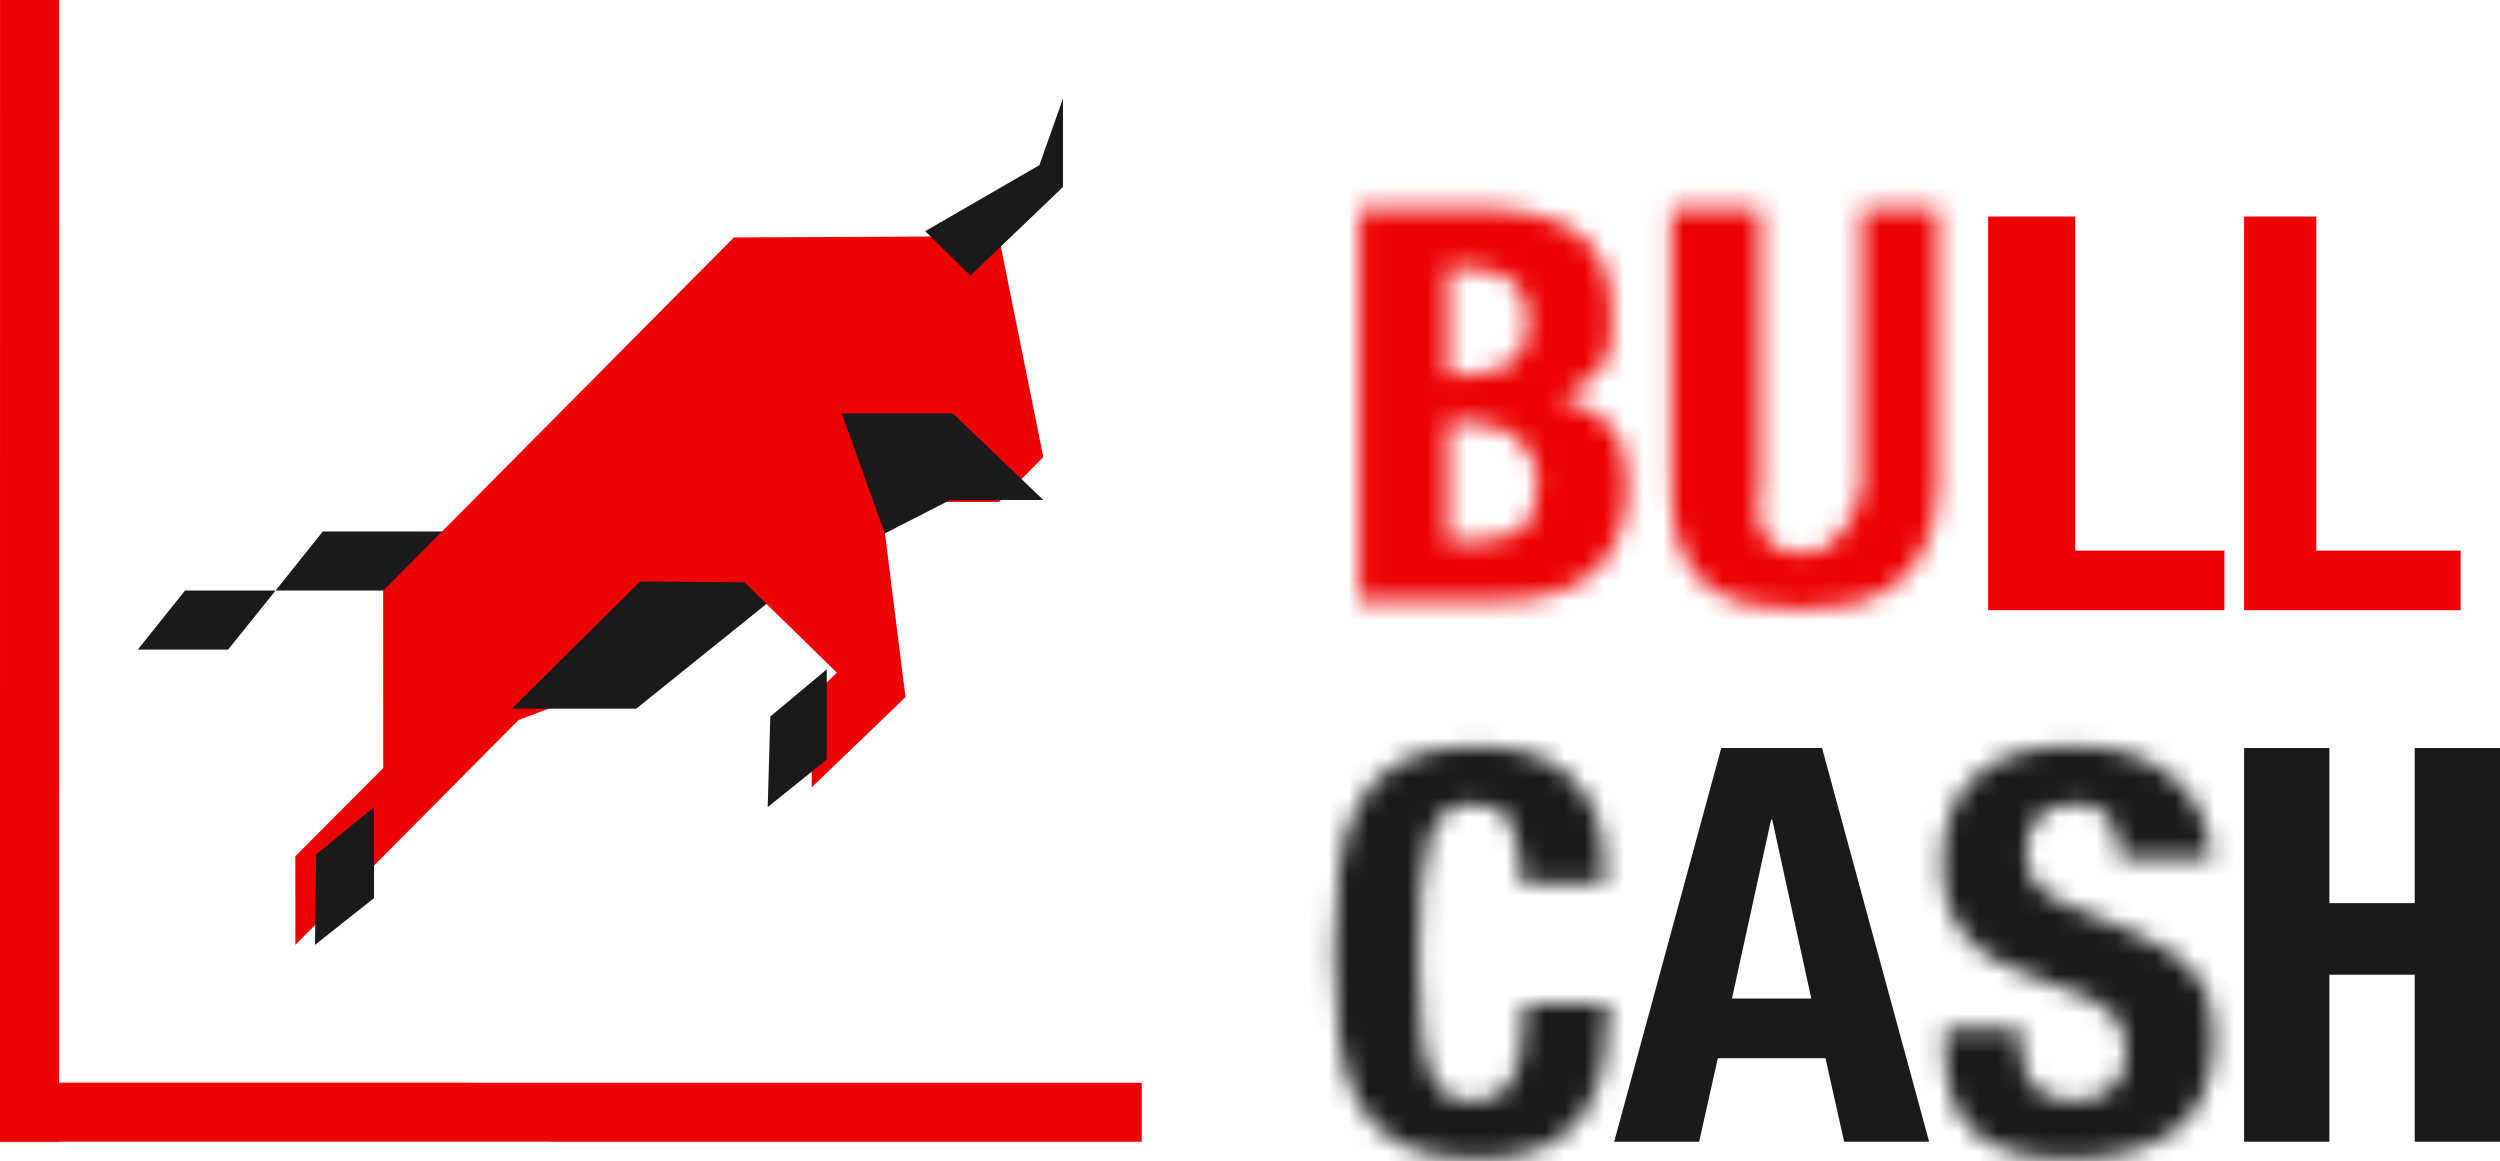 <?xml version="1.0" encoding="UTF-8"?>
<svg width="127px" height="59px" viewBox="0 0 127 59" version="1.1" xmlns="http://www.w3.org/2000/svg" xmlns:xlink="http://www.w3.org/1999/xlink">
    <!-- Generator: Sketch 46.2 (44496) - http://www.bohemiancoding.com/sketch -->
    <title>Logo_bullo_cash Copy</title>
    <desc>Created with Sketch.</desc>
    <defs>
        <path d="M0.047,0.611 L0.047,20.519 L6.942,20.519 C8.182,20.519 9.239,20.426 10.075,20.11 C10.911,19.797 11.609,19.441 12.131,18.914 C12.652,18.387 13.06,17.773 13.277,17.071 C13.493,16.368 13.68,15.628 13.68,14.851 C13.68,13.521 13.494,12.458 12.806,11.664 C12.116,10.869 10.961,10.398 10.318,10.25 L10.318,10.195 C10.961,9.918 11.861,9.388 12.393,8.62 C12.923,7.853 12.874,6.927 12.874,5.854 C12.874,4.912 12.726,4.102 12.431,3.455 C12.135,2.808 11.722,2.261 11.192,1.873 C10.661,1.483 10.026,1.147 9.288,0.981 C8.551,0.814 7.749,0.611 6.884,0.611 L0.047,0.611 L0.047,0.611 Z M4.542,3.628 L5.555,3.628 C6.619,3.628 7.395,3.914 7.886,4.301 C8.379,4.69 8.625,5.446 8.625,6.389 C8.625,7.331 8.354,8.023 7.813,8.42 C7.272,8.817 6.412,9.057 5.232,9.057 L4.542,9.057 L4.542,3.628 L4.542,3.628 Z M4.542,11.47 L5.852,11.47 C6.323,11.47 6.756,11.649 7.149,11.74 C7.543,11.833 7.881,12.126 8.168,12.358 C8.452,12.589 8.679,12.882 8.846,13.26 C9.013,13.639 9.097,14.089 9.097,14.662 C9.097,15.808 8.782,16.542 8.153,16.966 C7.523,17.392 6.698,17.502 5.674,17.502 L4.542,17.502 L4.542,11.47 L4.542,11.47 Z" id="path-1"></path>
        <path d="M10.583,0.612 L10.583,14.657 C10.583,15.157 10.246,15.614 10.177,16.03 C10.108,16.446 9.678,16.807 9.49,17.111 C9.303,17.416 9.056,17.657 8.741,17.832 C8.425,18.009 8.023,18.096 7.51,18.096 C7.015,18.096 6.633,18.009 6.307,17.832 C5.982,17.657 5.778,17.416 5.59,17.111 C5.402,16.807 5.382,16.446 5.313,16.03 C5.243,15.614 5.424,15.157 5.424,14.657 L5.424,0.612 L0.911,0.612 L0.911,14.657 C0.911,15.989 1.007,17.07 1.384,17.902 C1.758,18.733 2.171,19.376 2.804,19.829 C3.436,20.282 4.16,20.583 4.971,20.729 C5.781,20.878 6.627,20.952 7.496,20.952 C8.366,20.952 9.218,20.869 10.029,20.703 C10.838,20.535 11.586,20.213 12.218,19.732 C12.849,19.252 13.407,18.6 13.783,17.777 C14.158,16.954 14.451,15.915 14.451,14.657 L14.451,0.612 L10.583,0.612 L10.583,0.612 Z" id="path-3"></path>
        <path d="M4.176,1.68 C3.228,2.201 2.501,2.925 1.998,3.851 C1.494,4.778 1.168,5.888 1.019,7.184 C0.872,8.479 0.798,9.892 0.798,11.425 C0.798,12.976 0.872,14.395 1.019,15.681 C1.168,16.967 1.494,18.074 1.998,19 C2.501,19.926 3.228,20.639 4.176,21.131 C5.124,21.623 6.398,21.875 7.999,21.875 C9.401,21.875 10.542,21.679 11.422,21.264 C12.301,20.849 12.982,20.297 13.467,19.559 C13.951,18.823 14.282,18.012 14.46,17.03 C14.637,16.047 14.727,14.63 14.727,14.013 L10.459,14.013 C10.459,14.63 10.388,15.89 10.251,16.561 C10.113,17.233 9.925,17.649 9.688,18.019 C9.451,18.387 9.17,18.634 8.843,18.756 C8.517,18.88 8.166,18.939 7.792,18.939 C7.337,18.939 6.937,18.85 6.591,18.67 C6.245,18.492 5.959,18.141 5.732,17.62 C5.504,17.101 5.336,16.366 5.228,15.421 C5.119,14.476 5.065,13.235 5.065,11.703 C5.065,10.267 5.104,9.045 5.184,8.054 C5.263,7.061 5.4,6.248 5.597,5.633 C5.795,5.018 6.068,4.556 6.413,4.281 C6.759,4.009 7.199,3.835 7.733,3.835 C8.7,3.835 9.367,4.098 9.733,4.768 C10.098,5.44 10.28,6.607 10.28,7.841 L14.549,7.841 C14.549,7.224 14.493,6.46 14.386,5.619 C14.276,4.778 14.005,4.14 13.57,3.411 C13.135,2.683 12.478,2.082 11.599,1.61 C10.721,1.137 9.52,0.901 7.999,0.901 C6.398,0.901 5.124,1.161 4.176,1.68 L4.176,1.68 Z" id="path-5"></path>
        <path d="M2.427,2.376 C1.261,3.36 0.679,4.854 0.679,6.857 C0.679,7.69 0.787,8.422 1.004,9.055 C1.222,9.689 1.563,10.247 2.027,10.729 C2.491,11.211 3.069,11.632 3.761,11.991 C4.452,12.351 5.272,12.681 6.22,12.984 C6.932,13.212 7.529,13.434 8.013,13.65 C8.498,13.869 8.887,14.109 9.185,14.374 C9.48,14.64 9.693,14.937 9.822,15.267 C9.951,15.599 10.014,15.991 10.014,16.445 C10.014,17.296 9.753,17.925 9.23,18.331 C8.705,18.738 8.118,18.94 7.466,18.94 C6.912,18.94 6.455,18.864 6.089,18.714 C5.722,18.562 5.433,18.354 5.215,18.09 C4.999,17.824 4.853,17.499 4.775,17.111 C4.694,16.723 4.661,16.294 4.661,15.82 L4.661,15.248 L0.792,15.248 L0.792,16.047 C0.792,17.92 1.105,19.357 2.143,20.358 C3.18,21.362 4.699,21.862 7.11,21.862 C9.42,21.862 11.224,21.375 12.518,20.401 C13.812,19.428 14.459,17.873 14.459,15.735 C14.459,15.111 14.4,14.544 14.282,14.033 C14.163,13.523 13.951,13.055 13.645,12.629 C13.339,12.204 12.929,11.806 12.415,11.438 C11.9,11.069 11.239,10.714 10.429,10.374 L7.139,9.012 C6.231,8.652 5.638,8.259 5.361,7.833 C5.084,7.408 4.946,6.881 4.946,6.257 C4.946,5.955 4.981,5.657 5.05,5.373 C5.119,5.089 5.248,4.829 5.435,4.611 C5.622,4.394 5.875,4.199 6.192,4.067 C6.506,3.936 6.903,3.831 7.377,3.831 C8.206,3.831 8.799,4.014 9.154,4.535 C9.51,5.054 9.687,5.99 9.687,6.607 L14.333,6.607 L14.333,6.347 C14.333,5.382 13.892,4.555 13.566,3.865 C13.239,3.175 12.509,2.607 11.925,2.163 C11.342,1.719 10.651,1.397 9.851,1.199 C9.05,1 8.176,0.901 7.228,0.901 C5.193,0.901 3.592,1.392 2.427,2.376 L2.427,2.376 Z" id="path-7"></path>
    </defs>
    <g id="Welcome" stroke="none" stroke-width="1" fill="none" fill-rule="evenodd">
        <g id="assets" transform="translate(-155, -5310)">
            <g id="Page-1" transform="translate(155, 5310)">
                <g id="Group-3" transform="translate(69, 10)">
                    <mask id="mask-2" fill="white">
                        <use xlink:href="#path-1"></use>
                    </mask>
                    <g id="Clip-2"></g>
                    <polygon id="Fill-1" fill="#ED0303" mask="url(#mask-2)" points="-4.699 24.973 18.427 24.973 18.427 -3.842 -4.699 -3.842"></polygon>
                </g>
                <g id="Group-6" transform="translate(84, 10)">
                    <mask id="mask-4" fill="white">
                        <use xlink:href="#path-3"></use>
                    </mask>
                    <g id="Clip-5"></g>
                    <polygon id="Fill-4" fill="#ED0303" mask="url(#mask-4)" points="-3.857 25.406 19.219 25.406 19.219 -3.842 -3.857 -3.842"></polygon>
                </g>
                <polygon id="Fill-7" fill="#ED0303" points="101 11 101 31 113 31 113 27.97 105.421 27.97 105.421 11"></polygon>
                <polygon id="Fill-8" fill="#ED0303" points="114 11 114 31 125 31 125 27.97 117.666 27.97 117.666 11"></polygon>
                <g id="Group-11" transform="translate(67, 37)">
                    <mask id="mask-6" fill="white">
                        <use xlink:href="#path-5"></use>
                    </mask>
                    <g id="Clip-10"></g>
                    <polygon id="Fill-9" fill="#1A1A1A" mask="url(#mask-6)" points="-3.971 26.432 19.494 26.432 19.494 -3.657 -3.971 -3.657"></polygon>
                </g>
                <path d="M87.439,38 L82,58 L86.316,58 L87.266,53.758 L92.733,53.758 L93.683,58 L98,58 L92.56,38 L87.439,38 Z M89.971,41.637 L90.029,41.637 L92.014,50.727 L87.984,50.727 L89.971,41.637 Z" id="Fill-12" fill="#1A1A1A"></path>
                <g id="Group-15" transform="translate(98, 37)">
                    <mask id="mask-8" fill="white">
                        <use xlink:href="#path-7"></use>
                    </mask>
                    <g id="Clip-14"></g>
                    <polygon id="Fill-13" fill="#1A1A1A" mask="url(#mask-8)" points="-4.089 26.42 19.228 26.42 19.228 -3.657 -4.089 -3.657"></polygon>
                </g>
                <polygon id="Fill-16" fill="#1A1A1A" points="122.667 38 122.667 45.879 118.333 45.879 118.333 38 114 38 114 58 118.333 58 118.333 49.516 122.667 49.516 122.667 58 127 58 127 38"></polygon>
                <polygon id="Fill-17" fill="#ED0303" points="0.002 0 0 58 2.998 58 3 0"></polygon>
                <polygon id="Fill-18" fill="#ED0303" points="0 57.997 58 58 58 55.003 0 55"></polygon>
                <polygon id="Fill-19" fill="#1A1A1A" points="7 33 11.587 33 14 30 9.4 30"></polygon>
                <polygon id="Fill-20" fill="#1A1A1A" points="14 30 20.631 30 23 27 16.397 27"></polygon>
                <polygon id="Fill-21" fill="#ED0303" points="19.464 30.011 19.469 39.012 15 43.502 15.004 48 26.34 36.578 33.532 33.867 46.273 25.492 50.738 25.5 53 23.221 50.738 12 37.281 12.062"></polygon>
                <polygon id="Fill-22" fill="#1A1A1A" points="49.297 14 54 9.498 54 5 52.801 8.389 47 11.745"></polygon>
                <polygon id="Fill-23" fill="#1A1A1A" points="19 41 19 45.625 16 48 16.064 43.406"></polygon>
                <polygon id="Fill-24" fill="#1A1A1A" points="36.512 25.591 46 25 32.321 36 26 36"></polygon>
                <polygon id="Fill-25" fill="#1A1A1A" points="53 25.398 48.4 21 37 21 43.191 28 48.255 25.406"></polygon>
                <polygon id="Fill-26" fill="#ED0303" points="42.512 34.172 37.816 29.581 30 29.519 30.516 19.407 40.969 16 44.963 27.139 46 35.416 41.785 39.467 41.235 40 41.238 35.396"></polygon>
                <polygon id="Fill-27" fill="#1A1A1A" points="42 34 42 38.586 39 41 39.131 36.4"></polygon>
            </g>
        </g>
    </g>
</svg>